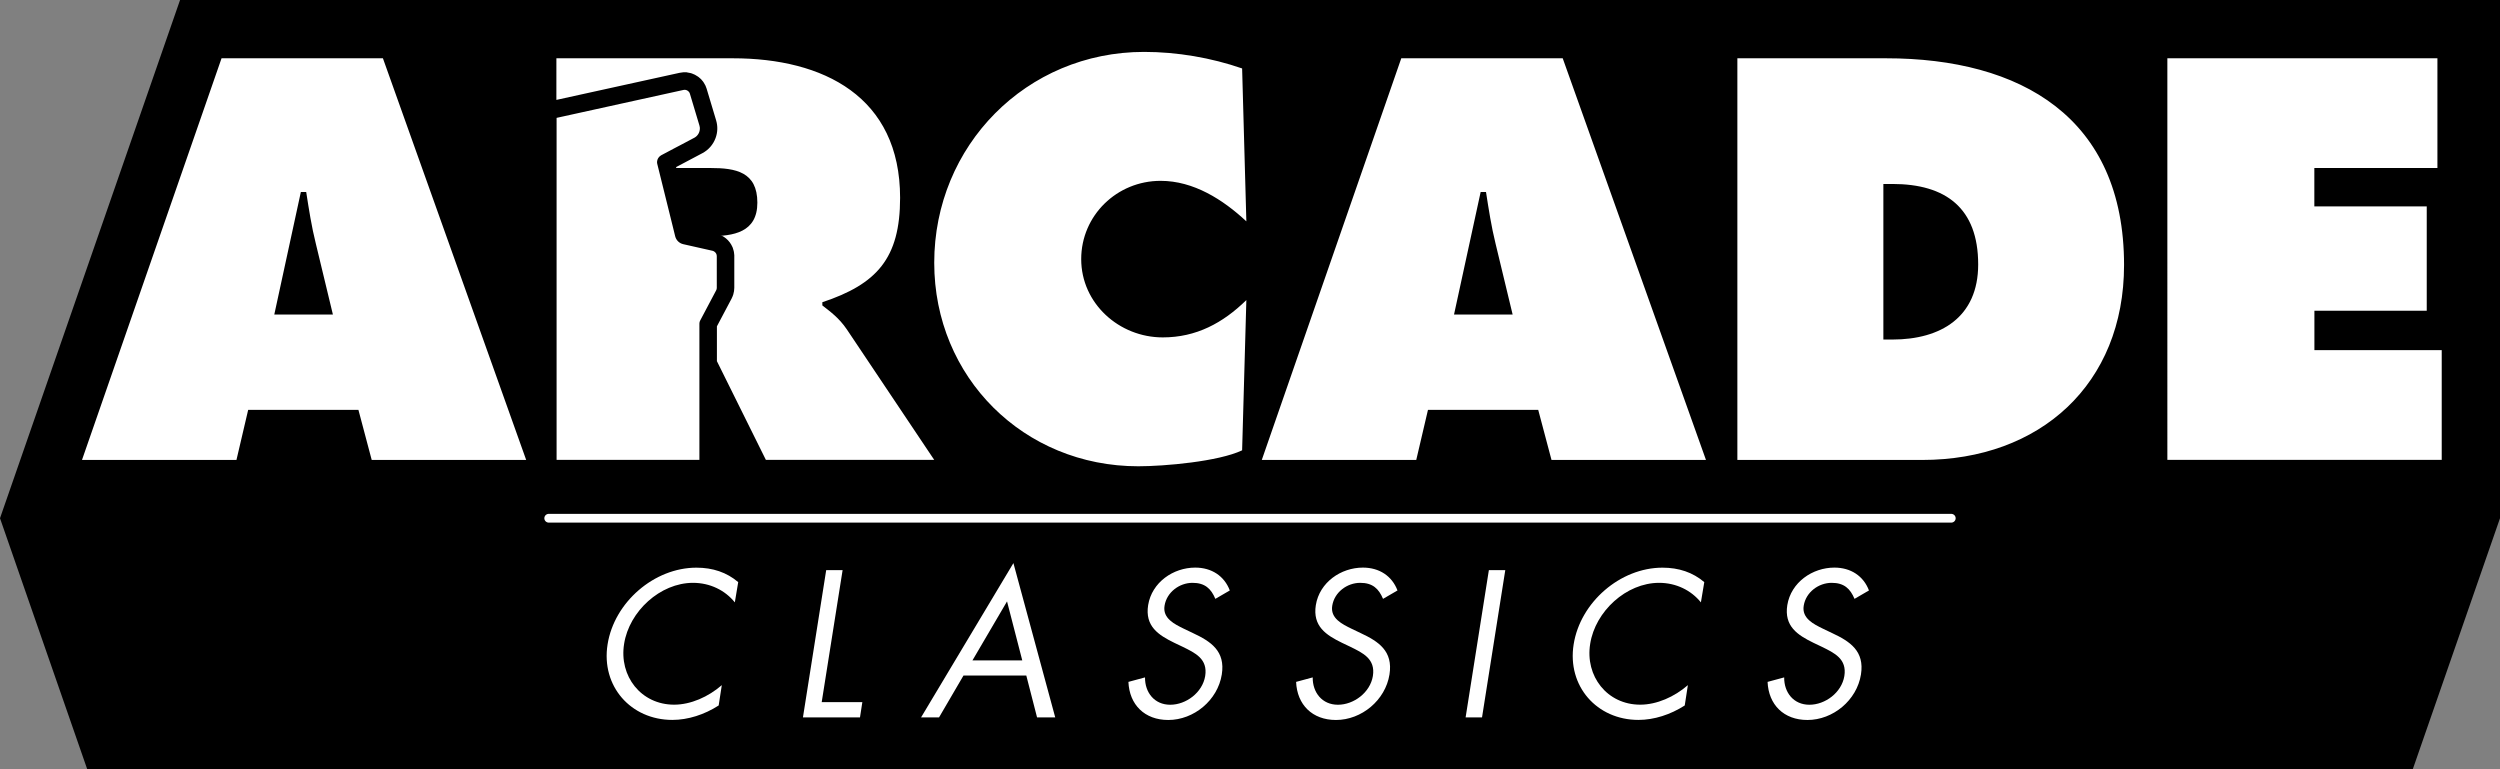 <?xml version="1.0" encoding="utf-8"?>
<!-- Generator: Adobe Illustrator 25.0.0, SVG Export Plug-In . SVG Version: 6.00 Build 0)  -->
<svg version="1.1" id="Layer_1" xmlns="http://www.w3.org/2000/svg" xmlns:xlink="http://www.w3.org/1999/xlink" x="0px" y="0px"
	 viewBox="0 0 3839 1181.4" style="enable-background:new 0 0 3839 1181.4;" xml:space="preserve">
<rect x="0" y="0" width="3839" height="1181.4" fill="#808080" stroke="none"/>
<style type="text/css">
	.st0{fill:#FFFFFF;}
	.st1{fill:none;}
	.st2{fill:none;stroke:#2C72FF;stroke-width:26.222;stroke-linecap:round;stroke-linejoin:round;stroke-miterlimit:10;}
	.st3{fill:none;stroke:#000000;stroke-width:26.222;stroke-linecap:round;stroke-linejoin:round;stroke-miterlimit:10;}
	.st4{fill:none;stroke:#FFFFFF;stroke-width:13.111;stroke-linecap:round;stroke-linejoin:round;stroke-miterlimit:10;}
	.st5{fill:none;stroke:#2C72FF;stroke-width:26.852;stroke-linecap:round;stroke-linejoin:round;stroke-miterlimit:10;}
	.st6{fill:none;stroke:#000000;stroke-width:26.852;stroke-linecap:round;stroke-linejoin:round;stroke-miterlimit:10;}
	.st7{fill:none;stroke:#FFFFFF;stroke-width:13.426;stroke-linecap:round;stroke-linejoin:round;stroke-miterlimit:10;}
	.st8{fill:#FF00ED;}
	.st9{fill:#00FF12;}
	.st10{fill:none;stroke:#D38D00;stroke-width:26.852;stroke-linecap:round;stroke-linejoin:round;stroke-miterlimit:10;}
	.st11{fill:none;stroke:#FFFFFF;stroke-width:26.852;stroke-linecap:round;stroke-linejoin:round;stroke-miterlimit:10;}
</style>
<g>
	<polygon class="st0" points="3793.1,778.8 34.8,762.4 286.3,37.2 3793.1,37.2 	"/>
	<path d="M2906,282.5h-13.9v238.9h13.9c74.4,0,131.7-34.4,131.7-115.3C3037.7,319.4,2987.8,282.5,2906,282.5z"/>
	<path d="M470.2,294.8H462L421.2,483h90L485,374.2C478.4,348,474.3,321,470.2,294.8z"/>
	<path d="M2281.9,294.8h-8.2L2232.8,483h90l-26.2-108.8C2290.1,348,2286,321,2281.9,294.8z"/>
	<path class="st1" d="M1051.4,137.9c-0.6,0-1.2,0.1-1.8,0.2L854.7,181v525.3h219.4V494.4l25.7-48.5c0.6-1.2,1-2.6,1-3.9v-48.6
		c0-3.9-2.7-7.3-6.5-8.2l-44.8-10.1c-6.2-1.4-11-6.1-12.5-12.2l-27.5-111.2c-1.3-5.2,1.1-10.7,5.9-13.2l50.8-27
		c6.8-3.6,10.2-11.6,7.9-19l-14.6-48.7C1058.4,140.3,1055,137.9,1051.4,137.9L1051.4,137.9z"/>
	<g>
		<defs>
			<path id="SVGID_163_" d="M1074.1,550.7v-56.3l25.7-48.5c0.2-0.5,0.4-1,0.6-1.5c0.2-0.8,0.4-1.6,0.4-2.4v-48.6c0,0,0-0.1,0-0.1
				c0-0.5,0-0.9-0.1-1.3c0-0.1,0-0.1-0.1-0.2c-0.1-0.4-0.2-0.8-0.3-1.2c0,0,0,0,0-0.1c-1-2.6-3.2-4.6-6-5.3l-44.8-10.1
				c-6.2-1.4-11-6.1-12.5-12.2l-26-104.9h0l-1.6-6.3c-1.3-5.2,1.1-10.7,5.9-13.2l42.3-22.4l8.5-4.5c3.6-1.9,6.2-5.1,7.6-8.7
				c1.2-3.2,1.4-6.8,0.4-10.3l-1.5-4.9l-13.1-43.8c-0.2-0.8-0.6-1.6-1.1-2.2c-0.1-0.1-0.1-0.2-0.2-0.3c-0.5-0.6-1-1.2-1.6-1.6
				c-0.1-0.1-0.2-0.2-0.4-0.3c-0.6-0.4-1.3-0.8-2.1-1.1c-0.1,0-0.2,0-0.3-0.1c-0.7-0.2-1.5-0.3-2.3-0.4c-0.1,0-0.1,0-0.2,0
				c0,0-0.1,0-0.1,0c-0.6,0-1.1,0.1-1.7,0.2l-11.1,2.4L854.7,181v525.3h219.2h0.2V550.7"/>
		</defs>
		<clipPath id="SVGID_1_">
			<use xlink:href="#SVGID_163_"  style="overflow:visible;"/>
		</clipPath>
	</g>
	<path d="M1055.3,362.7h34.1c36.8,0,73.6-5.7,73.6-51.5c0-47.4-33.5-53.2-72-53.2h-59.5L1055.3,362.7z"/>
	<path d="M1010.8,243c-0.4,0.7-0.8,1.4-1,2.1C1010,244.4,1010.4,243.6,1010.8,243z"/>
	<path d="M1009.1,248.2c0-0.6,0.2-1.1,0.3-1.6C1009.3,247.1,1009.1,247.7,1009.1,248.2z"/>
	<path d="M1094.2,385.3c0.8,0.2,1.6,0.5,2.3,1C1095.8,385.8,1095.1,385.5,1094.2,385.3z"/>
	<path d="M651.1,0H403.9H276.5L0,795.8l0,0l134,385.6h3571l134-385.6V0H651.1z M3328.2,89.5h414.7V258h-189v58.9h172.6v160.3H3554
		v60.5h195.5v168.5h-421.3V89.5z M2667.9,89.5h228.2c207,0,365.6,90.8,365.6,317.4c0,183.2-129.2,299.4-310,299.4h-283.8V89.5z
		 M2151.8,89.5h247.9l220,616.8h-237.2l-20.4-76.9h-169.3l-18,76.9h-237.2L2151.8,89.5z M1756.9,79.7c50.7,0,103.1,9,150.5,25.4
		l6.5,234.8c-36-33.5-81-62.2-131.7-62.2c-67.1,0-121.9,53.2-121.9,120.2c0,67.9,58.1,120.2,125.2,120.2
		c51.5,0,92.4-22.1,128.4-57.3l-6.5,230.7c-36,17.2-119.4,24.5-159.5,24.5c-175.9,0-313.3-136.6-313.3-312.5
		C1434.6,223.7,1576.1,79.7,1756.9,79.7z M854.6,89.5h270.8c139.1,0,256.8,58.9,256.8,214.3c0,93.3-36,132.5-119.4,160.3v4.9
		c11.4,9,25.4,18.8,37.6,36.8l134.2,200.4h-258.5l-75.2-151.6v-53.5l22.5-42.5c1.3-2.5,2-4.6,2.6-6.3c1-3.4,1.6-6.9,1.6-10.3l0-50.3
		l-0.1-0.7c-0.1-1.2-0.2-2.4-0.4-3.5l-0.3-1.7l-0.3-1.1c-0.3-1.1-0.6-2.3-1-3.4l-0.5-1.5l-0.3-0.6c-4.5-10.3-13.5-17.8-24.6-20.3
		l-38.7-8.7l-23.2-93.6l40.4-21.4c9.3-4.9,16.5-13.1,20.2-23.1c3.3-8.9,3.6-18.3,0.9-27.3l-14.6-48.7c-0.9-3.2-2.4-6.2-4.3-9.1
		l-0.6-0.9l-0.6-0.9c-1.9-2.6-4.1-4.9-6.7-6.8l-1-0.7l-0.6-0.4c-2.7-1.9-5.6-3.4-8.6-4.4l-1.5-0.5l-0.8-0.2
		c-1.5-0.4-3.1-0.7-4.7-0.9l-1.3-0.3l-5.1,0l-0.8,0.1c-1.7,0.1-3.3,0.4-4.9,0.7l-189.2,41.6V89.5z M1051.4,137.9
		c2.6,0,5,1.3,6.6,3.3c0,0,0.1,0.1,0.1,0.1c0,0,0,0,0,0c0.6,0.8,1,1.6,1.3,2.6l14.6,48.7c0.2,0.6,0.3,1.3,0.4,1.9
		c0,0.3,0.1,0.5,0.2,0.8c0.1,0.6,0.1,1.3,0.1,1.9c0,0,0,0,0,0c0,5.9-3.1,11.5-8.6,14.4l-2.7,1.4l-5.8,3.1l-21.2,11.2l8.4-4.5
		l-29.6,15.7c-1.7,0.9-3,2.3-4.1,3.8c0.5-0.8,1.1-1.5,1.8-2.1c-0.7,0.6-1.3,1.4-1.8,2.1c-0.1,0.2-0.3,0.4-0.4,0.6
		c-0.4,0.7-0.7,1.4-1,2.1c-0.2,0.5-0.3,1-0.4,1.5c-0.1,0.5-0.3,1.1-0.3,1.7c-0.1,1.2,0,2.3,0.3,3.5c0,0,0,0,0,0l1.2,4.7l-1.2-4.7
		c0,0,0,0,0,0l23.7,95.6l3.8,15.5c0.3,1.2,0.8,2.4,1.4,3.5c-0.6-1.1-1.1-2.2-1.4-3.5c1.5,6.1,6.4,10.9,12.5,12.2l44.8,10.1
		c0,0,0,0,0,0c0.9,0.2,1.6,0.5,2.4,1c0.2,0.1,0.4,0.3,0.6,0.4c0.2,0.2,0.5,0.3,0.7,0.5c-0.2-0.2-0.5-0.3-0.7-0.5
		c2.2,1.5,3.6,4,3.6,6.8V442c0,0,0,0,0,0c0,1.4-0.3,2.7-1,3.9l-24.5,46.3c-0.8,1.4-1.2,3-1.2,4.6v209.4h0h-17.8h-30H854.7v-346
		v-60.4v-60.4v0V181l194.9-42.9C1050.2,138,1050.8,137.9,1051.4,137.9z M1051.4,137.9C1051.4,137.9,1051.4,137.9,1051.4,137.9
		L1051.4,137.9C1051.4,137.9,1051.4,137.9,1051.4,137.9z M1073.6,191.2l0.4,1.5c0.1,0.4,0.2,0.9,0.3,1.3c-0.1-0.4-0.1-0.9-0.3-1.3
		L1073.6,191.2z M340.2,89.5H588l220,616.8H570.8l-20.4-76.9H381.1l-18,76.9H125.9L340.2,89.5z"/>
	<path d="M1058,141.2C1058,141.2,1058,141.2,1058,141.2c-0.2-0.3-0.5-0.5-0.7-0.7C1057.6,140.7,1057.8,141,1058,141.2z"/>
	<path class="st0" d="M1128.4,925c-15-18.6-38.1-30-64.2-30c-50.4,0-98,43.8-105.8,93.6c-8.1,49.8,26.1,93.5,76.8,93.5
		c25.5,0,52.5-12,73.2-30l-4.8,31.2c-21.9,14.1-47.1,22.2-71.1,22.2c-63.9,0-109.7-51.9-99.5-116c10.2-64.8,71.7-117.8,136.4-117.8
		c25.2,0,46.5,7.2,64.2,22.2L1128.4,925z"/>
	<path class="st0" d="M1261.8,1078.2h62.4l-3.6,23.4H1233l35.7-226.1h25.2L1261.8,1078.2z"/>
	<path class="st0" d="M1479.5,1037.4l-37.5,64.2h-27.6l141.8-236.9l64.2,236.9h-27.9l-16.5-64.2H1479.5z M1546.4,923.5l-53.1,90.6
		h76.5L1546.4,923.5z"/>
	<path class="st0" d="M1866.3,919.6c-6.6-15.6-15.9-24.6-35.1-24.6c-20.1,0-39.6,14.4-42.9,35.1c-3.3,19.5,15.6,28.5,29.7,35.4
		l13.8,6.6c27.6,12.9,50.1,27.6,44.4,63.6c-6.3,39.6-42.9,69.9-82.2,69.9c-36.3,0-59.7-23.4-61.2-58.5l25.5-6.9
		c-0.3,23.1,14.4,42,38.7,42c24.3,0,49.5-18.6,53.7-44.1c4.2-26.4-15.3-35.4-34.8-45l-12.6-6c-24.6-12-45.3-25.5-40.2-57.9
		c5.7-35.1,38.7-57.6,72.3-57.6c25.2,0,44.7,12.9,53.1,35.1L1866.3,919.6z"/>
	<path class="st0" d="M2123.8,919.6c-6.6-15.6-15.9-24.6-35.1-24.6c-20.1,0-39.6,14.4-42.9,35.1c-3.3,19.5,15.6,28.5,29.7,35.4
		l13.8,6.6c27.6,12.9,50.1,27.6,44.4,63.6c-6.3,39.6-42.9,69.9-82.2,69.9c-36.3,0-59.7-23.4-61.2-58.5l25.5-6.9
		c-0.3,23.1,14.4,42,38.7,42c24.3,0,49.5-18.6,53.7-44.1c4.2-26.4-15.3-35.4-34.8-45l-12.6-6c-24.6-12-45.3-25.5-40.2-57.9
		c5.7-35.1,38.7-57.6,72.3-57.6c25.2,0,44.7,12.9,53.1,35.1L2123.8,919.6z"/>
	<path class="st0" d="M2275.8,1101.6h-25.2l35.7-226.1h25.2L2275.8,1101.6z"/>
	<path class="st0" d="M2611.9,925c-15-18.6-38.1-30-64.2-30c-50.4,0-98,43.8-105.8,93.6c-8.1,49.8,26.1,93.5,76.8,93.5
		c25.5,0,52.5-12,73.2-30l-4.8,31.2c-21.9,14.1-47.1,22.2-71.1,22.2c-63.9,0-109.7-51.9-99.5-116c10.2-64.8,71.7-117.8,136.4-117.8
		c25.2,0,46.5,7.2,64.2,22.2L2611.9,925z"/>
	<path class="st0" d="M2847.8,919.6c-6.6-15.6-15.9-24.6-35.1-24.6c-20.1,0-39.6,14.4-42.9,35.1c-3.3,19.5,15.6,28.5,29.7,35.4
		l13.8,6.6c27.6,12.9,50.1,27.6,44.4,63.6c-6.3,39.6-42.9,69.9-82.2,69.9c-36.3,0-59.7-23.4-61.2-58.5l25.5-6.9
		c-0.3,23.1,14.4,42,38.7,42c24.3,0,49.5-18.6,53.7-44.1c4.2-26.4-15.3-35.4-34.8-45l-12.6-6c-24.6-12-45.3-25.5-40.2-57.9
		c5.7-35.1,38.7-57.6,72.3-57.6c25.2,0,44.7,12.9,53.1,35.1L2847.8,919.6z"/>
	<line class="st7" x1="842.6" y1="795.8" x2="2996.4" y2="795.8"/>
</g>
</svg>

